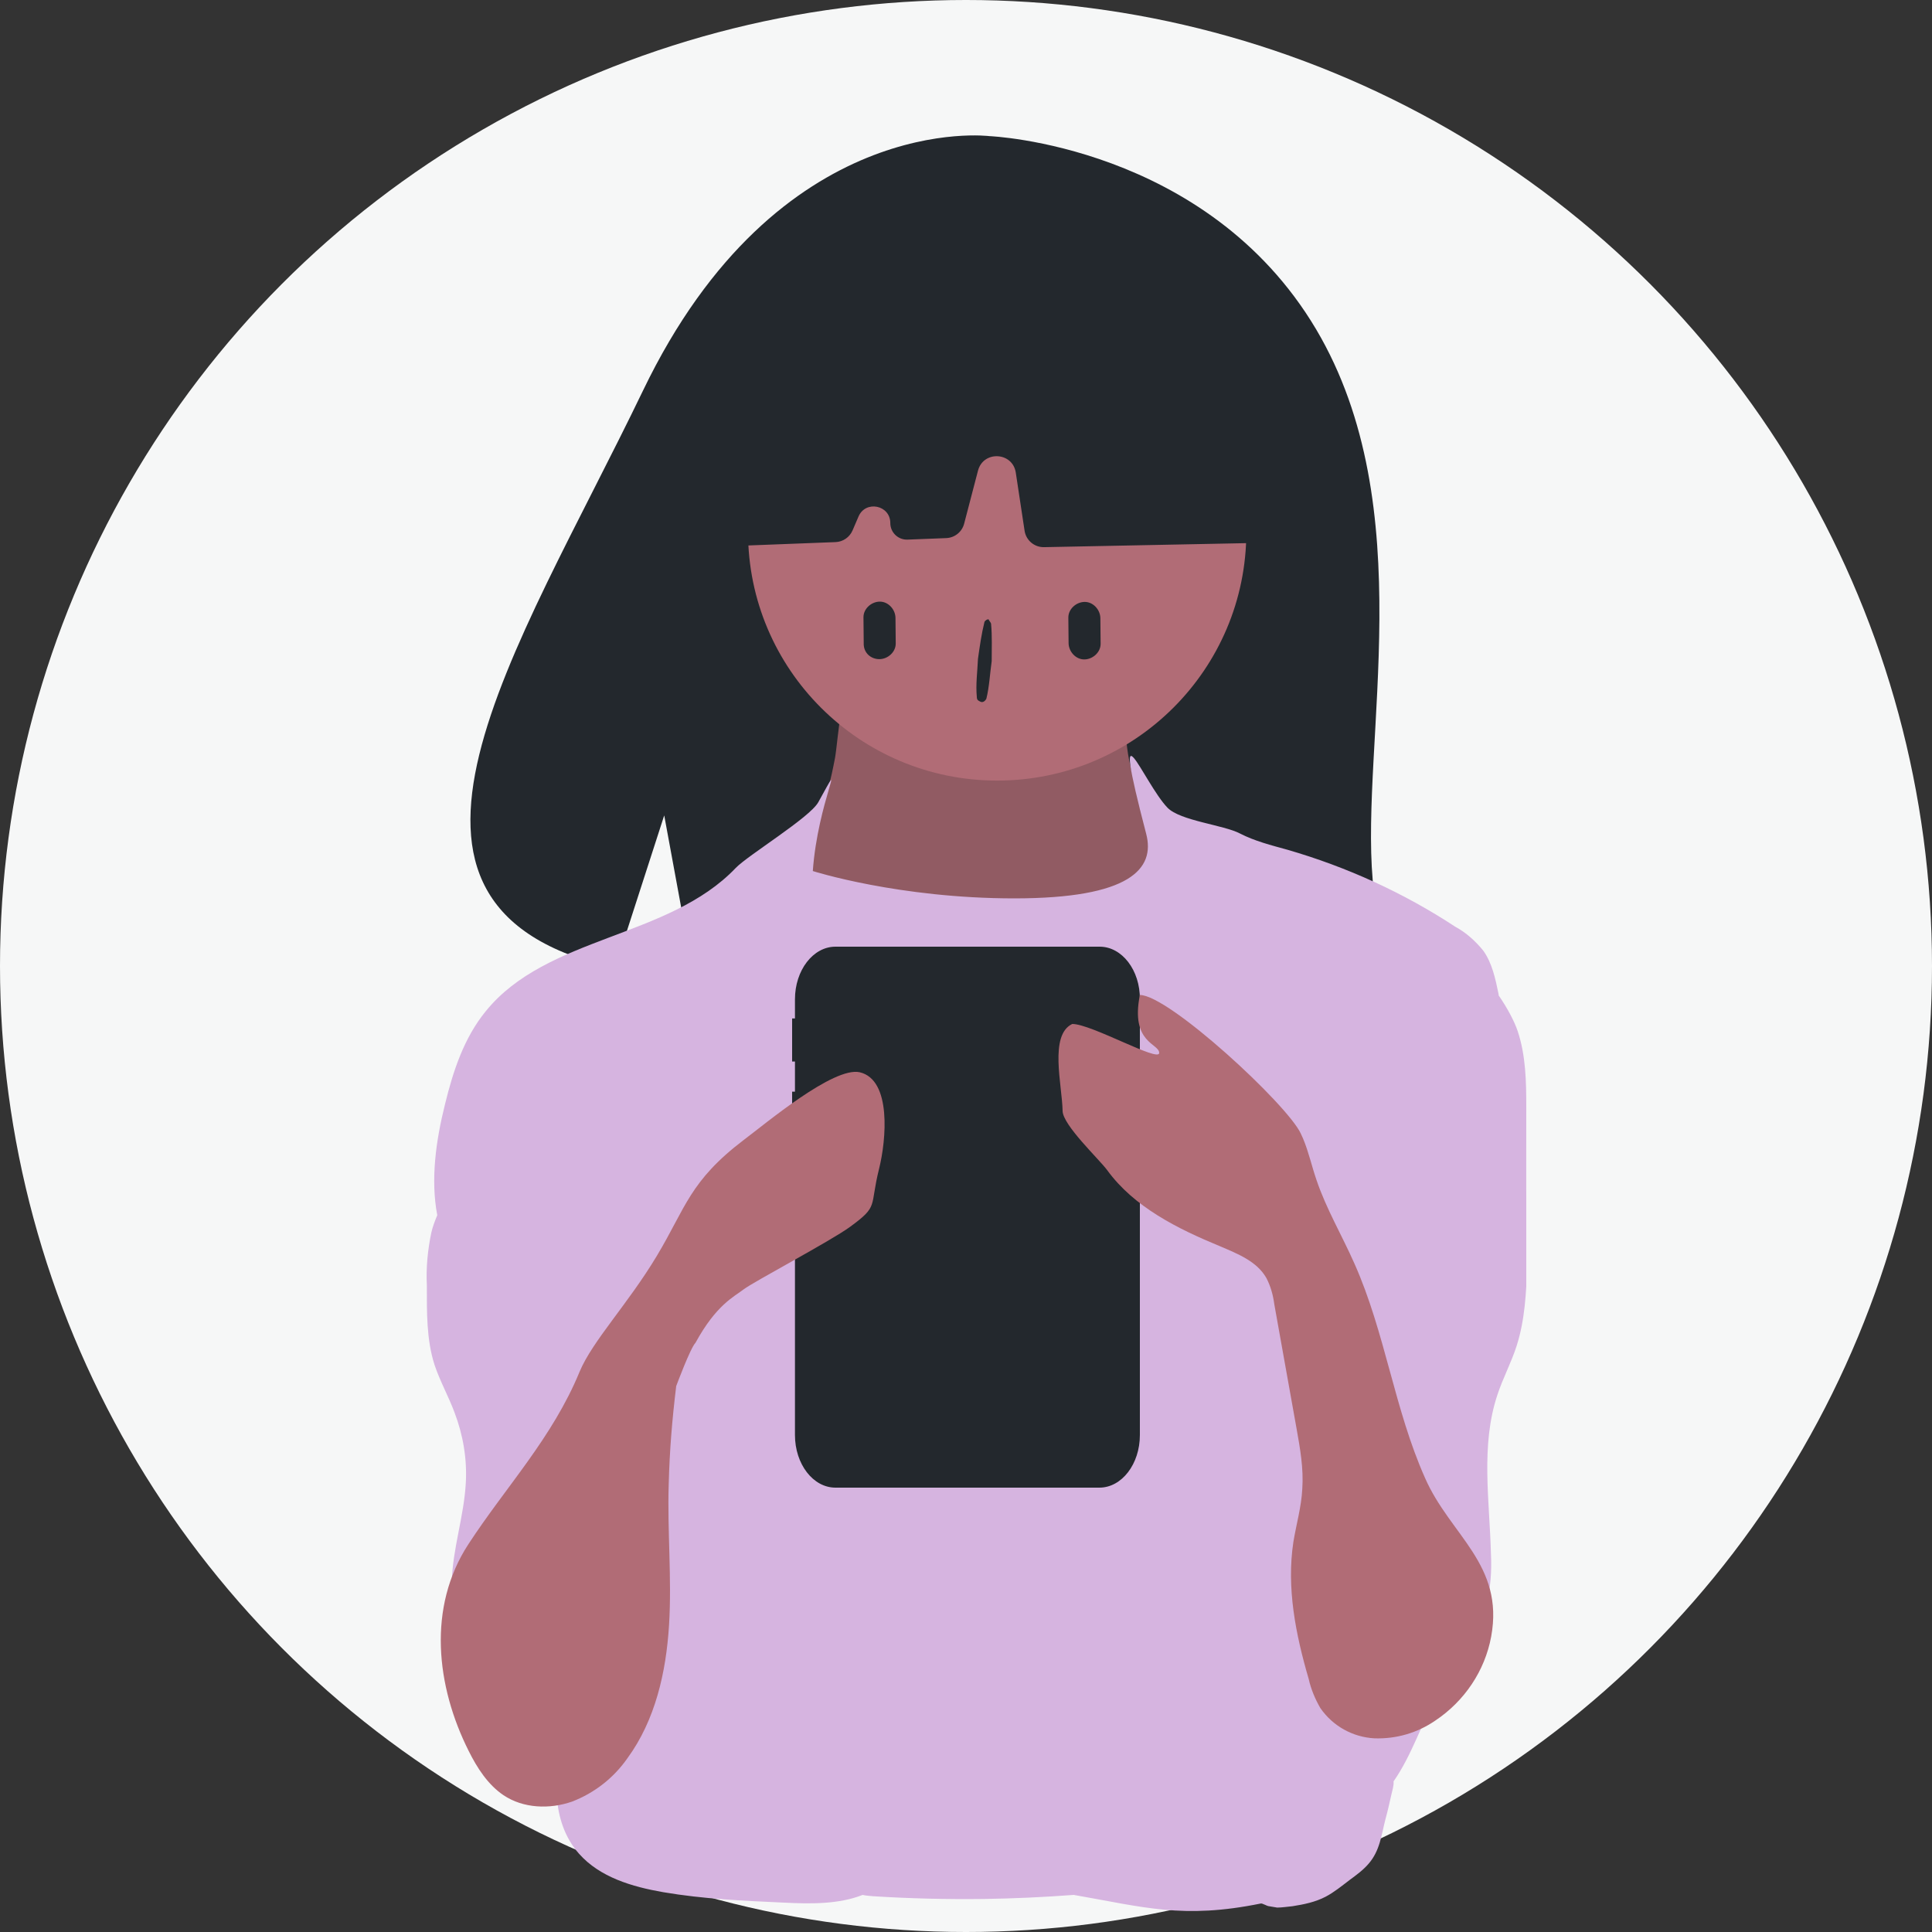 <svg width="100" height="100" viewBox="0 0 100 100" fill="none" xmlns="http://www.w3.org/2000/svg">
<rect x="0" y="0" width="100" height="100" fill="#333333" stroke="none"/>
<circle cx="50" cy="50" r="50" fill="#F6F7F7"/>
<g clip-path="url(#clip0)">
<path d="M68.121 17.042C62.446 7.491 51.215 7.046 51.215 7.046C51.215 7.046 40.289 5.642 33.278 20.225C26.736 33.802 17.709 46.934 31.824 50.117L34.38 42.205L35.951 50.726C37.968 50.866 39.984 50.913 42 50.819C57.124 50.328 71.497 50.96 71.051 45.553C70.418 38.319 73.584 26.264 68.121 17.042Z" fill="#23282D"/>
<path d="M43.22 39.233C43.009 40.31 42.798 41.434 42.141 42.323C41.391 43.353 40.172 43.938 39.374 44.898C38.155 46.373 38.085 48.432 38.085 50.352C38.085 52.108 38.108 53.98 39.093 55.431C39.726 56.368 40.687 57.047 41.649 57.679C45.33 60.16 49.292 62.664 53.724 62.758C55.553 62.782 57.522 62.313 58.742 60.932C59.258 60.277 59.679 59.551 59.961 58.779C61.086 55.993 61.79 53.044 62.001 50.048C62.095 48.643 62.095 47.192 61.602 45.858C61.063 44.359 59.984 43.119 59.258 41.714C58.413 40.029 58.085 38.11 58.367 36.237C58.413 36.096 58.39 35.956 58.343 35.839C58.226 35.699 58.038 35.628 57.874 35.652L49.081 35.02C48.261 34.973 47.44 34.879 46.643 34.739C46.174 34.645 44.908 33.966 44.462 34.154C43.618 34.434 43.384 38.32 43.22 39.233Z" fill="#915B63"/>
<path d="M51.614 40.403C58.736 40.403 64.51 34.639 64.51 27.529C64.51 20.418 58.736 14.654 51.614 14.654C44.492 14.654 38.718 20.418 38.718 27.529C38.718 34.639 44.492 40.403 51.614 40.403Z" fill="#B16C76"/>
<path d="M51.297 32.278C51.359 32.925 51.329 33.604 51.33 34.221C51.238 34.869 51.208 35.548 51.054 36.165C50.993 36.288 50.87 36.381 50.746 36.319C50.622 36.257 50.561 36.227 50.56 36.072C50.498 35.425 50.59 34.777 50.62 34.098C50.712 33.45 50.803 32.802 50.957 32.185C50.988 32.123 51.111 32.031 51.173 32.062C51.204 32.154 51.266 32.185 51.297 32.278Z" fill="#23282D"/>
<path d="M56.124 34.132C56.565 34.128 56.972 33.76 56.968 33.32L56.955 31.998C56.95 31.558 56.582 31.151 56.141 31.155C55.7 31.159 55.293 31.527 55.297 31.968L55.31 33.289C55.315 33.729 55.684 34.136 56.124 34.132ZM45.52 34.117C45.961 34.114 46.367 33.745 46.363 33.305L46.35 31.984C46.346 31.543 45.977 31.137 45.536 31.14C45.096 31.144 44.689 31.512 44.693 31.953L44.706 33.274C44.681 33.791 45.079 34.121 45.52 34.117Z" fill="#23282D"/>
<path d="M78.555 53.371C78.977 54.635 79 55.993 79 57.327C79 60.042 78.977 62.758 79.047 65.496C79 66.901 78.93 68.305 78.508 69.64C78.226 70.529 77.781 71.348 77.499 72.215C76.632 74.836 77.101 77.668 77.171 80.431C77.218 81.32 77.148 82.21 76.937 83.076C76.491 84.785 75.248 86.166 74.404 87.711C73.584 89.185 73.091 90.824 72.13 92.205C72.153 92.416 72.06 92.697 72.013 92.907C71.919 93.329 71.825 93.75 71.708 94.171C71.497 94.99 71.427 95.786 70.84 96.465C70.559 96.793 70.207 97.05 69.856 97.308L69.856 97.308C69.457 97.612 69.058 97.94 68.613 98.174C68.074 98.455 67.487 98.572 66.901 98.665C66.643 98.689 66.362 98.736 66.104 98.736L65.682 98.665C65.588 98.665 65.33 98.502 65.26 98.525C61.227 99.344 59.211 98.712 55.576 98.08C54.029 98.197 52.458 98.268 50.91 98.291C49.011 98.314 47.112 98.268 45.213 98.15C45.025 98.127 44.837 98.127 44.65 98.08C43.407 98.572 41.93 98.549 40.547 98.478C38.46 98.385 36.397 98.291 34.333 97.94C32.715 97.659 31.05 97.167 29.972 95.95C28.495 94.288 28.612 91.76 29.245 89.63C29.597 88.413 30.113 87.242 30.511 86.049C28.471 86.236 26.619 87.547 25.798 89.56C24.579 87.149 23.313 84.597 23.383 81.882C23.43 80.15 24.016 78.488 24.11 76.756C24.18 75.515 23.97 74.274 23.524 73.104C23.219 72.285 22.774 71.489 22.492 70.646C22.07 69.335 22.094 67.907 22.094 66.526C22.047 65.613 22.141 64.677 22.328 63.788C22.399 63.483 22.516 63.179 22.633 62.898C22.281 61.049 22.563 59.036 23.032 57.163C23.454 55.431 24.016 53.722 25.142 52.341C28.307 48.432 34.614 48.572 38.085 44.921C38.718 44.265 41.907 42.322 42.352 41.527C43.9 38.718 42.329 41.48 42.071 45.085C42.071 45.085 46.5 46.5 52.5 46.5C58.5 46.5 59.797 44.968 59.328 43.165C57.405 35.792 59.187 40.52 60.43 41.807C61.086 42.486 63.337 42.697 64.181 43.142C64.955 43.54 65.799 43.75 66.643 43.984C69.715 44.874 72.646 46.208 75.319 47.964C75.882 48.268 76.374 48.713 76.772 49.204C77.235 49.851 77.401 50.656 77.563 51.441L77.57 51.475V51.522C78.039 52.201 78.39 52.879 78.555 53.371Z" fill="#D6B4E0"/>
<path d="M56.918 49H43.243C42.085 49 41.147 50.219 41.147 51.724V52.714H41V54.943H41.147V56.505H41V57.838H41.147V74.276C41.147 75.781 42.085 77 43.243 77H56.904C58.062 77 59 75.781 59 74.276V51.724C59.014 50.219 58.076 49 56.918 49Z" fill="#23282D"/>
<path d="M65.597 18.374C65.578 18.022 65.375 17.705 65.062 17.541L54.768 12.153C54.579 12.054 54.362 12.018 54.151 12.051L39.836 14.283C39.431 14.346 39.106 14.65 39.015 15.05L36.288 27.068C36.143 27.709 36.645 28.314 37.302 28.288L43.248 28.059C43.633 28.044 43.975 27.809 44.128 27.455L44.437 26.734C44.805 25.878 46.082 26.141 46.082 27.073C46.082 27.56 46.487 27.949 46.973 27.93L48.975 27.852C49.416 27.835 49.793 27.532 49.904 27.106L50.621 24.361C50.896 23.309 52.415 23.389 52.577 24.464L53.032 27.471C53.107 27.968 53.539 28.331 54.041 28.321L65.073 28.102C65.638 28.091 66.082 27.614 66.052 27.05L65.597 18.374Z" fill="#23282D"/>
<path d="M24.257 90.626C24.694 91.504 25.251 92.373 26.059 92.918C27.086 93.608 28.45 93.654 29.608 93.251C30.773 92.802 31.764 92.026 32.477 91.004C33.919 89.032 34.478 86.553 34.629 84.119C34.781 81.685 34.534 79.227 34.613 76.808C34.66 75.045 34.787 73.511 35 71.745C35 71.745 35.731 69.774 36 69.5C37.076 67.53 38 67.116 38.5 66.731C39 66.347 43 64.231 44 63.5C45.5 62.402 45 62.5 45.5 60.5C45.875 59 46.154 55.888 44.5 55.5C43.143 55.195 39.616 58.167 38.5 59C35.692 61.137 35.5 62.5 34 65C32.5 67.5 30.665 69.406 30 71C28.597 74.414 26.188 76.948 24.248 79.921C22.105 83.199 22.581 87.288 24.257 90.626Z" fill="#B16C76"/>
<path d="M77.183 84.71C76.857 86.48 75.803 88.048 74.293 89.056C73.359 89.698 72.272 90.012 71.146 89.976C70.016 89.916 68.984 89.34 68.341 88.409C68.066 87.935 67.855 87.426 67.737 86.9C67.063 84.595 66.584 82.184 66.945 79.813C67.093 78.906 67.359 78.002 67.406 77.067C67.479 76.007 67.293 74.971 67.108 73.934L65.957 67.505C65.897 67.04 65.765 66.564 65.548 66.151C65.06 65.287 64.061 64.896 63.158 64.51C60.946 63.598 58.697 62.479 57.306 60.564C56.868 59.977 55.012 58.235 55 57.5C54.977 56.172 54.292 53.573 55.5 53C56.5 53 60 55 60 54.5C60 54 58.5 54 59 51.5C60.5 51.5 66.637 57.172 67.33 58.675C67.37 58.763 67.409 58.851 67.449 58.939C67.738 59.624 67.893 60.357 68.141 61.074C68.648 62.576 69.466 63.952 70.107 65.407C71.698 68.974 72.169 72.933 73.76 76.5C75.051 79.456 77.871 80.972 77.183 84.71Z" fill="#B16C76"/>
</g>
<defs>
<clipPath id="clip0">
<rect width="57" height="93" fill="white" transform="translate(22 7)"/>
</clipPath>
</defs>
</svg>
